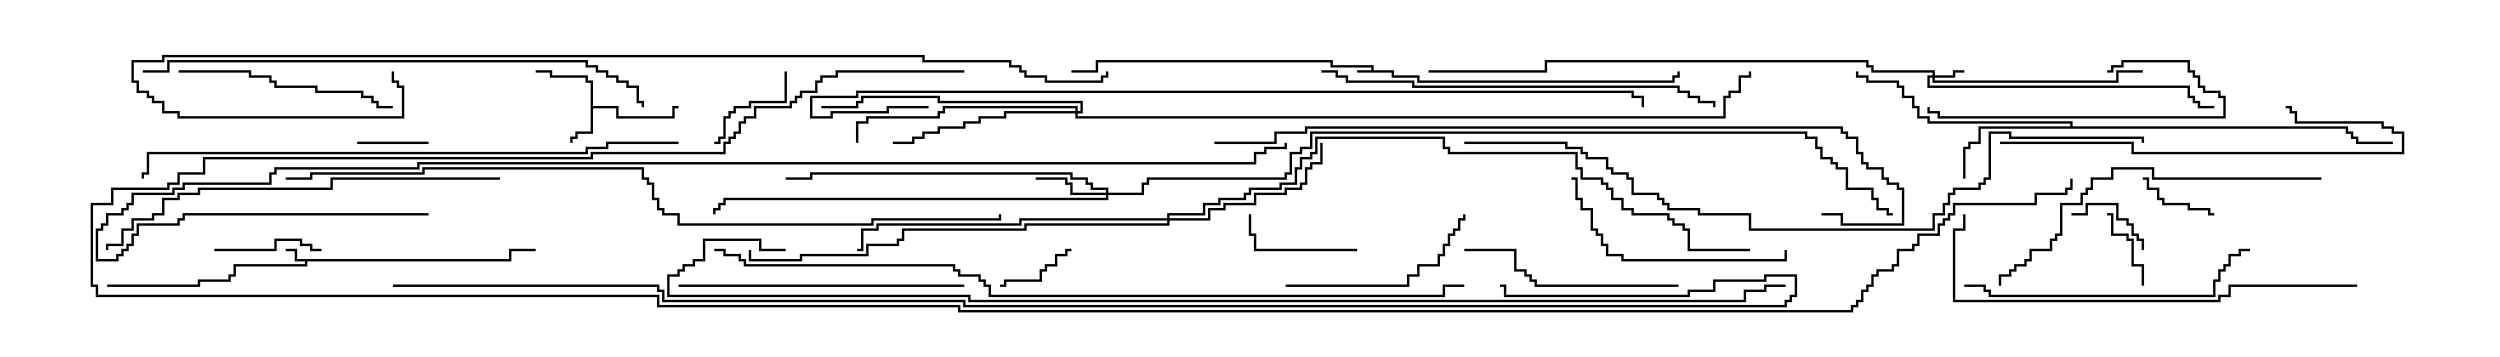 <svg version="1.1" width="105" height="15" xmlns="http://www.w3.org/2000/svg"><path d="M57.593,2.95L57.593,2.836L55.879,2.836L55.879,2.621L46.121,2.621L46.121,3.05L45,3.05L45,2.95L46.021,2.95L46.021,2.521L55.979,2.521L55.979,2.736L57.693,2.736L57.693,2.95L58.55,2.95L58.55,3.164L59.621,3.164L59.621,3.379L70.236,3.379L70.236,3.164L70.45,3.164L70.45,3L70.55,3L70.55,3.264L70.336,3.264L70.336,3.479L59.521,3.479L59.521,3.264L58.45,3.264L58.45,3.05L57,3.05L57,2.95z" stroke="none"/><path d="M21.379,10.879L21.379,10.45L22.5,10.45L22.5,10.55L21.479,10.55L21.479,10.979L12.907,10.979L12.907,11.193L9.907,11.193L9.907,11.621L9.693,11.621L9.693,11.836L8.407,11.836L8.407,12.05L4.5,12.05L4.5,11.95L8.307,11.95L8.307,11.736L9.593,11.736L9.593,11.521L9.807,11.521L9.807,11.093L12.807,11.093L12.807,10.979L12.379,10.979L12.379,10.55L12,10.55L12,10.45L12.479,10.45L12.479,10.879z" stroke="none"/><path d="M24.807,3.479L24.593,3.479L24.593,3.264L23.093,3.264L23.093,3.05L22.5,3.05L22.5,2.95L23.193,2.95L23.193,3.164L24.693,3.164L24.693,3.379L24.907,3.379L24.907,4.45L25.979,4.45L25.979,4.879L28.236,4.879L28.236,4.45L28.5,4.45L28.5,4.55L28.336,4.55L28.336,4.979L25.879,4.979L25.879,4.55L24.907,4.55L24.907,5.621L24.264,5.621L24.264,5.836L24.05,5.836L24.05,6L23.95,6L23.95,5.736L24.164,5.736L24.164,5.521L24.807,5.521z" stroke="none"/><path d="M86.95,5.307L86.95,5.193L80.95,5.193L80.95,4.979L80.521,4.979L80.521,4.55L80.307,4.55L80.307,4.121L79.879,4.121L79.879,3.693L79.664,3.693L79.664,3.479L78.379,3.479L78.379,3.264L77.95,3.264L77.95,3L78.05,3L78.05,3.164L78.479,3.164L78.479,3.379L79.764,3.379L79.764,3.593L79.979,3.593L79.979,4.021L80.407,4.021L80.407,4.45L80.621,4.45L80.621,4.879L81.05,4.879L81.05,5.093L87.05,5.093L87.05,5.307L98.621,5.307L98.621,5.521L98.836,5.521L98.836,5.736L99.05,5.736L99.05,5.95L100.5,5.95L100.5,6.05L98.95,6.05L98.95,5.836L98.736,5.836L98.736,5.621L98.521,5.621L98.521,5.407L83.193,5.407L83.193,6.05L82.764,6.05L82.764,6.264L82.55,6.264L82.55,7.5L82.45,7.5L82.45,6.164L82.664,6.164L82.664,5.95L83.093,5.95L83.093,5.307z" stroke="none"/><path d="M81.164,3.164L81.164,3.05L78.593,3.05L78.593,2.836L78.379,2.836L78.379,2.621L64.979,2.621L64.979,3.05L60,3.05L60,2.95L64.879,2.95L64.879,2.521L78.479,2.521L78.479,2.736L78.693,2.736L78.693,2.95L81.264,2.95L81.264,3.164L82.021,3.164L82.021,2.95L82.5,2.95L82.5,3.05L82.121,3.05L82.121,3.264L81.264,3.264L81.264,3.379L88.879,3.379L88.879,2.95L90,2.95L90,3.05L88.979,3.05L88.979,3.479L81.164,3.479L81.164,3.264L81.05,3.264L81.05,3.593L91.979,3.593L91.979,4.021L92.193,4.021L92.193,4.236L92.407,4.236L92.407,4.45L93,4.45L93,4.55L92.307,4.55L92.307,4.336L92.093,4.336L92.093,4.121L91.879,4.121L91.879,3.693L80.95,3.693L80.95,3.164z" stroke="none"/><path d="M46.45,8.093L46.45,7.979L45.807,7.979L45.807,7.764L45.593,7.764L45.593,7.55L44.95,7.55L44.95,7.336L34.121,7.336L34.121,7.55L33,7.55L33,7.45L34.021,7.45L34.021,7.236L45.05,7.236L45.05,7.45L45.693,7.45L45.693,7.664L45.907,7.664L45.907,7.879L46.55,7.879L46.55,8.093L47.95,8.093L47.95,7.664L48.164,7.664L48.164,7.45L53.95,7.45L53.95,7.236L54.164,7.236L54.164,6.379L54.593,6.379L54.593,6.164L55.021,6.164L55.021,5.521L75.907,5.521L75.907,5.736L76.336,5.736L76.336,6.164L76.55,6.164L76.55,6.593L76.979,6.593L76.979,6.807L77.193,6.807L77.193,7.021L77.621,7.021L77.621,7.879L78.693,7.879L78.693,8.307L78.907,8.307L78.907,8.736L79.336,8.736L79.336,8.95L79.5,8.95L79.5,9.05L79.236,9.05L79.236,8.836L78.807,8.836L78.807,8.407L78.593,8.407L78.593,7.979L77.521,7.979L77.521,7.121L77.093,7.121L77.093,6.907L76.879,6.907L76.879,6.693L76.45,6.693L76.45,6.264L76.236,6.264L76.236,5.836L75.807,5.836L75.807,5.621L55.121,5.621L55.121,6.264L54.693,6.264L54.693,6.479L54.264,6.479L54.264,7.336L54.05,7.336L54.05,7.55L48.264,7.55L48.264,7.764L48.05,7.764L48.05,8.193L46.55,8.193L46.55,8.407L30.479,8.407L30.479,8.621L30.264,8.621L30.264,8.836L30.05,8.836L30.05,9L29.95,9L29.95,8.736L30.164,8.736L30.164,8.521L30.379,8.521L30.379,8.307L46.45,8.307L46.45,8.193L44.95,8.193L44.95,7.764L44.736,7.764L44.736,7.55L43.5,7.55L43.5,7.45L44.836,7.45L44.836,7.664L45.05,7.664L45.05,8.093z" stroke="none"/><path d="M49.021,9.164L49.021,8.95L50.521,8.95L50.521,8.521L51.164,8.521L51.164,8.307L52.236,8.307L52.236,8.093L52.45,8.093L52.45,7.879L53.736,7.879L53.736,7.664L54.379,7.664L54.379,7.021L54.593,7.021L54.593,6.593L55.021,6.593L55.021,6.379L55.236,6.379L55.236,5.736L60.693,5.736L60.693,6.164L60.907,6.164L60.907,6.379L66.264,6.379L66.264,7.021L66.479,7.021L66.479,7.45L67.336,7.45L67.336,7.664L67.55,7.664L67.55,7.879L67.764,7.879L67.764,8.307L68.193,8.307L68.193,8.736L68.621,8.736L68.621,8.95L70.121,8.95L70.121,9.164L70.336,9.164L70.336,9.379L70.764,9.379L70.764,9.593L70.979,9.593L70.979,10.45L73.5,10.45L73.5,10.55L70.879,10.55L70.879,9.693L70.664,9.693L70.664,9.479L70.236,9.479L70.236,9.264L70.021,9.264L70.021,9.05L68.521,9.05L68.521,8.836L68.093,8.836L68.093,8.407L67.664,8.407L67.664,7.979L67.45,7.979L67.45,7.764L67.236,7.764L67.236,7.55L66.379,7.55L66.379,7.121L66.164,7.121L66.164,6.479L60.807,6.479L60.807,6.264L60.593,6.264L60.593,5.836L55.336,5.836L55.336,6.479L55.121,6.479L55.121,6.693L54.693,6.693L54.693,7.121L54.479,7.121L54.479,7.764L53.836,7.764L53.836,7.979L52.55,7.979L52.55,8.193L52.336,8.193L52.336,8.407L51.264,8.407L51.264,8.621L50.621,8.621L50.621,9.05L49.121,9.05L49.121,9.164L50.736,9.164L50.736,8.736L51.379,8.736L51.379,8.521L52.664,8.521L52.664,8.093L53.95,8.093L53.95,7.879L54.593,7.879L54.593,7.664L54.807,7.664L54.807,7.021L55.021,7.021L55.021,6.807L55.45,6.807L55.45,6L55.55,6L55.55,6.907L55.121,6.907L55.121,7.121L54.907,7.121L54.907,7.764L54.693,7.764L54.693,7.979L54.05,7.979L54.05,8.193L52.764,8.193L52.764,8.621L51.479,8.621L51.479,8.836L50.836,8.836L50.836,9.264L49.121,9.264L49.121,9.479L43.121,9.479L43.121,9.693L37.979,9.693L37.979,10.121L37.764,10.121L37.764,10.336L36.479,10.336L36.479,10.764L33.693,10.764L33.693,10.979L31.45,10.979L31.45,10.5L31.55,10.5L31.55,10.879L33.593,10.879L33.593,10.664L36.379,10.664L36.379,10.236L37.664,10.236L37.664,10.021L37.879,10.021L37.879,9.593L43.021,9.593L43.021,9.379L49.021,9.379L49.021,9.264L42.907,9.264L42.907,9.479L36.907,9.479L36.907,9.693L36.264,9.693L36.264,10.55L36,10.55L36,10.45L36.164,10.45L36.164,9.593L36.807,9.593L36.807,9.379L42.807,9.379L42.807,9.164z" stroke="none"/><path d="M45.164,4.664L45.164,4.55L39.693,4.55L39.693,4.764L39.479,4.764L39.479,4.979L36.479,4.979L36.479,5.193L36.05,5.193L36.05,6L35.95,6L35.95,5.093L36.379,5.093L36.379,4.879L39.379,4.879L39.379,4.664L39.593,4.664L39.593,4.45L45.264,4.45L45.264,4.664L45.379,4.664L45.379,4.336L39.379,4.336L39.379,4.121L36.264,4.121L36.264,4.336L36.05,4.336L36.05,4.55L34.5,4.55L34.5,4.45L35.95,4.45L35.95,4.236L36.164,4.236L36.164,4.021L39.479,4.021L39.479,4.236L45.479,4.236L45.479,4.764L45.264,4.764L45.264,4.879L72.379,4.879L72.379,4.021L72.593,4.021L72.593,3.807L73.021,3.807L73.021,3.164L73.45,3.164L73.45,3L73.55,3L73.55,3.264L73.121,3.264L73.121,3.907L72.693,3.907L72.693,4.121L72.479,4.121L72.479,4.979L45.164,4.979L45.164,4.764L42.264,4.764L42.264,4.979L41.193,4.979L41.193,5.193L40.55,5.193L40.55,5.407L39.479,5.407L39.479,5.621L38.836,5.621L38.836,5.836L38.407,5.836L38.407,6.05L37.5,6.05L37.5,5.95L38.307,5.95L38.307,5.736L38.736,5.736L38.736,5.521L39.379,5.521L39.379,5.307L40.45,5.307L40.45,5.093L41.093,5.093L41.093,4.879L42.164,4.879L42.164,4.664z" stroke="none"/><path d="M15,6.05L15,5.95L18,5.95L18,6.05z" stroke="none"/><path d="M45,10.45L45,10.55L44.836,10.55L44.836,10.764L44.407,10.764L44.407,11.193L43.979,11.193L43.979,11.407L43.764,11.407L43.764,11.836L42.264,11.836L42.264,12.05L42,12.05L42,11.95L42.164,11.95L42.164,11.736L43.664,11.736L43.664,11.307L43.879,11.307L43.879,11.093L44.307,11.093L44.307,10.664L44.736,10.664L44.736,10.45z" stroke="none"/><path d="M90.05,12L89.95,12L89.95,11.193L89.521,11.193L89.521,10.121L89.307,10.121L89.307,9.907L88.664,9.907L88.664,9.05L88.5,9.05L88.5,8.95L88.764,8.95L88.764,9.807L89.407,9.807L89.407,10.021L89.621,10.021L89.621,11.093L90.05,11.093z" stroke="none"/><path d="M93,8.95L93,9.05L92.736,9.05L92.736,8.836L91.879,8.836L91.879,8.621L90.807,8.621L90.807,8.407L90.593,8.407L90.593,7.979L90.164,7.979L90.164,7.55L90,7.55L90,7.45L90.264,7.45L90.264,7.879L90.693,7.879L90.693,8.307L90.907,8.307L90.907,8.521L91.979,8.521L91.979,8.736L92.836,8.736L92.836,8.95z" stroke="none"/><path d="M87,9.05L87,8.95L87.593,8.95L87.593,8.521L88.979,8.521L88.979,9.164L89.407,9.164L89.407,9.379L89.621,9.379L89.621,9.807L89.836,9.807L89.836,10.021L90.05,10.021L90.05,10.5L89.95,10.5L89.95,10.121L89.736,10.121L89.736,9.907L89.521,9.907L89.521,9.479L89.307,9.479L89.307,9.264L88.879,9.264L88.879,8.621L87.693,8.621L87.693,9.05z" stroke="none"/><path d="M32.95,3L33.05,3L33.05,4.336L31.55,4.336L31.55,4.55L30.907,4.55L30.907,4.764L30.693,4.764L30.693,4.979L30.479,4.979L30.479,5.836L30.264,5.836L30.264,6.05L30,6.05L30,5.95L30.164,5.95L30.164,5.736L30.379,5.736L30.379,4.879L30.593,4.879L30.593,4.664L30.807,4.664L30.807,4.45L31.45,4.45L31.45,4.236L32.95,4.236z" stroke="none"/><path d="M9,10.55L9,10.45L11.521,10.45L11.521,10.021L12.693,10.021L12.693,10.236L13.121,10.236L13.121,10.45L13.5,10.45L13.5,10.55L13.021,10.55L13.021,10.336L12.593,10.336L12.593,10.121L11.621,10.121L11.621,10.55z" stroke="none"/><path d="M57,10.45L57,10.55L52.664,10.55L52.664,9.907L52.45,9.907L52.45,9L52.55,9L52.55,9.807L52.764,9.807L52.764,10.45z" stroke="none"/><path d="M88.5,3.05L88.5,2.95L88.664,2.95L88.664,2.736L89.093,2.736L89.093,2.521L91.979,2.521L91.979,2.95L92.193,2.95L92.193,3.164L92.407,3.164L92.407,3.593L92.621,3.593L92.621,3.807L93.264,3.807L93.264,4.021L93.479,4.021L93.479,4.979L81.379,4.979L81.379,4.764L80.95,4.764L80.95,4.5L81.05,4.5L81.05,4.664L81.479,4.664L81.479,4.879L93.379,4.879L93.379,4.121L93.164,4.121L93.164,3.907L92.521,3.907L92.521,3.693L92.307,3.693L92.307,3.264L92.093,3.264L92.093,3.05L91.879,3.05L91.879,2.621L89.193,2.621L89.193,2.836L88.764,2.836L88.764,3.05z" stroke="none"/><path d="M54,12.05L54,11.95L59.093,11.95L59.093,11.521L59.521,11.521L59.521,11.093L60.379,11.093L60.379,10.664L60.593,10.664L60.593,10.236L60.807,10.236L60.807,9.807L61.021,9.807L61.021,9.593L61.236,9.593L61.236,9.164L61.45,9.164L61.45,9L61.55,9L61.55,9.264L61.336,9.264L61.336,9.693L61.121,9.693L61.121,9.907L60.907,9.907L60.907,10.336L60.693,10.336L60.693,10.764L60.479,10.764L60.479,11.193L59.621,11.193L59.621,11.621L59.193,11.621L59.193,12.05z" stroke="none"/><path d="M70.5,11.95L70.5,12.05L64.45,12.05L64.45,11.836L64.236,11.836L64.236,11.621L64.021,11.621L64.021,11.407L63.593,11.407L63.593,10.55L61.5,10.55L61.5,10.45L63.693,10.45L63.693,11.307L64.121,11.307L64.121,11.521L64.336,11.521L64.336,11.736L64.55,11.736L64.55,11.95z" stroke="none"/><path d="M7.5,3.05L7.5,2.95L10.55,2.95L10.55,3.164L11.407,3.164L11.407,3.379L11.621,3.379L11.621,3.593L13.336,3.593L13.336,3.807L15.264,3.807L15.264,4.021L15.693,4.021L15.693,4.236L15.907,4.236L15.907,4.45L16.5,4.45L16.5,4.55L15.807,4.55L15.807,4.336L15.593,4.336L15.593,4.121L15.164,4.121L15.164,3.907L13.236,3.907L13.236,3.693L11.521,3.693L11.521,3.479L11.307,3.479L11.307,3.264L10.45,3.264L10.45,3.05z" stroke="none"/><path d="M74.95,10.5L75.05,10.5L75.05,10.979L68.093,10.979L68.093,10.764L67.45,10.764L67.45,10.336L67.236,10.336L67.236,9.907L67.021,9.907L67.021,9.693L66.807,9.693L66.807,8.836L66.379,8.836L66.379,8.407L66.164,8.407L66.164,7.55L66,7.55L66,7.45L66.264,7.45L66.264,8.307L66.479,8.307L66.479,8.736L66.907,8.736L66.907,9.593L67.121,9.593L67.121,9.807L67.336,9.807L67.336,10.236L67.55,10.236L67.55,10.664L68.193,10.664L68.193,10.879L74.95,10.879z" stroke="none"/><path d="M40.5,11.95L40.5,12.05L28.5,12.05L28.5,11.95z" stroke="none"/><path d="M82.5,12.05L82.5,11.95L83.407,11.95L83.407,12.164L83.621,12.164L83.621,12.379L92.95,12.379L92.95,11.736L93.164,11.736L93.164,11.307L93.379,11.307L93.379,11.093L93.593,11.093L93.593,10.664L94.021,10.664L94.021,10.45L94.5,10.45L94.5,10.55L94.121,10.55L94.121,10.764L93.693,10.764L93.693,11.193L93.479,11.193L93.479,11.407L93.264,11.407L93.264,11.836L93.05,11.836L93.05,12.479L83.521,12.479L83.521,12.264L83.307,12.264L83.307,12.05z" stroke="none"/><path d="M84,6.05L84,5.95L89.621,5.95L89.621,6.379L100.879,6.379L100.879,5.621L100.45,5.621L100.45,5.407L100.021,5.407L100.021,5.193L96.379,5.193L96.379,4.764L96.164,4.764L96.164,4.55L96,4.55L96,4.45L96.264,4.45L96.264,4.664L96.479,4.664L96.479,5.093L100.121,5.093L100.121,5.307L100.55,5.307L100.55,5.521L100.979,5.521L100.979,6.479L89.521,6.479L89.521,6.05z" stroke="none"/><path d="M97.5,7.45L97.5,7.55L90.379,7.55L90.379,7.121L88.764,7.121L88.764,7.55L87.907,7.55L87.907,7.979L87.693,7.979L87.693,8.193L87.479,8.193L87.479,8.621L86.621,8.621L86.621,9.907L86.407,9.907L86.407,10.121L86.193,10.121L86.193,10.55L85.336,10.55L85.336,10.979L85.121,10.979L85.121,11.193L84.693,11.193L84.693,11.407L84.479,11.407L84.479,11.621L84.05,11.621L84.05,12L83.95,12L83.95,11.521L84.379,11.521L84.379,11.307L84.593,11.307L84.593,11.093L85.021,11.093L85.021,10.879L85.236,10.879L85.236,10.45L86.093,10.45L86.093,10.021L86.307,10.021L86.307,9.807L86.521,9.807L86.521,8.521L87.379,8.521L87.379,8.093L87.593,8.093L87.593,7.879L87.807,7.879L87.807,7.45L88.664,7.45L88.664,7.021L90.479,7.021L90.479,7.45z" stroke="none"/><path d="M55.5,3.05L55.5,2.95L56.193,2.95L56.193,3.164L56.621,3.164L56.621,3.379L59.407,3.379L59.407,3.593L70.55,3.593L70.55,3.807L70.979,3.807L70.979,4.021L71.407,4.021L71.407,4.236L72.05,4.236L72.05,4.5L71.95,4.5L71.95,4.336L71.307,4.336L71.307,4.121L70.879,4.121L70.879,3.907L70.45,3.907L70.45,3.693L59.307,3.693L59.307,3.479L56.521,3.479L56.521,3.264L56.093,3.264L56.093,3.05z" stroke="none"/><path d="M21,7.45L21,7.55L13.979,7.55L13.979,7.979L8.407,7.979L8.407,8.193L7.55,8.193L7.55,8.407L6.907,8.407L6.907,9.05L6.479,9.05L6.479,9.264L5.621,9.264L5.621,9.693L5.193,9.693L5.193,10.336L4.55,10.336L4.55,10.5L4.45,10.5L4.45,10.236L5.093,10.236L5.093,9.593L5.521,9.593L5.521,9.164L6.379,9.164L6.379,8.95L6.807,8.95L6.807,8.307L7.45,8.307L7.45,8.093L8.307,8.093L8.307,7.879L13.879,7.879L13.879,7.45z" stroke="none"/><path d="M99,11.95L99,12.05L93.693,12.05L93.693,12.479L93.264,12.479L93.264,12.693L82.021,12.693L82.021,9.593L82.45,9.593L82.45,9L82.55,9L82.55,9.693L82.121,9.693L82.121,12.593L93.164,12.593L93.164,12.379L93.593,12.379L93.593,11.95z" stroke="none"/><path d="M6,3.05L6,2.95L7.021,2.95L7.021,2.521L24.693,2.521L24.693,2.736L25.121,2.736L25.121,2.95L25.55,2.95L25.55,3.164L25.979,3.164L25.979,3.379L26.407,3.379L26.407,3.593L26.836,3.593L26.836,4.236L27.05,4.236L27.05,4.5L26.95,4.5L26.95,4.336L26.736,4.336L26.736,3.693L26.307,3.693L26.307,3.479L25.879,3.479L25.879,3.264L25.45,3.264L25.45,3.05L25.021,3.05L25.021,2.836L24.593,2.836L24.593,2.621L7.121,2.621L7.121,3.05z" stroke="none"/><path d="M28.5,5.95L28.5,6.05L25.55,6.05L25.55,6.264L24.693,6.264L24.693,6.479L6.264,6.479L6.264,7.336L6.05,7.336L6.05,7.5L5.95,7.5L5.95,7.236L6.164,7.236L6.164,6.379L24.593,6.379L24.593,6.164L25.45,6.164L25.45,5.95z" stroke="none"/><path d="M51,6.05L51,5.95L53.521,5.95L53.521,5.521L54.807,5.521L54.807,5.307L77.407,5.307L77.407,5.521L77.621,5.521L77.621,5.736L78.05,5.736L78.05,6.379L78.264,6.379L78.264,6.807L78.479,6.807L78.479,7.021L79.121,7.021L79.121,7.45L79.336,7.45L79.336,7.664L79.764,7.664L79.764,7.879L79.979,7.879L79.979,9.479L77.307,9.479L77.307,9.05L76.5,9.05L76.5,8.95L77.407,8.95L77.407,9.379L79.879,9.379L79.879,7.979L79.664,7.979L79.664,7.764L79.236,7.764L79.236,7.55L79.021,7.55L79.021,7.121L78.379,7.121L78.379,6.907L78.164,6.907L78.164,6.479L77.95,6.479L77.95,5.836L77.521,5.836L77.521,5.621L77.307,5.621L77.307,5.407L54.907,5.407L54.907,5.621L53.621,5.621L53.621,6.05z" stroke="none"/><path d="M90.05,6L89.95,6L89.95,5.836L84.379,5.836L84.379,5.621L83.621,5.621L83.621,7.55L83.407,7.55L83.407,7.764L83.193,7.764L83.193,7.979L82.121,7.979L82.121,8.193L81.907,8.193L81.907,8.621L81.693,8.621L81.693,9.05L81.264,9.05L81.264,9.693L73.45,9.693L73.45,9.05L71.307,9.05L71.307,8.836L70.021,8.836L70.021,8.621L69.807,8.621L69.807,8.407L69.593,8.407L69.593,8.193L68.521,8.193L68.521,7.55L68.307,7.55L68.307,7.336L67.664,7.336L67.664,7.121L67.45,7.121L67.45,6.693L66.593,6.693L66.593,6.479L66.379,6.479L66.379,6.264L65.736,6.264L65.736,6.05L61.5,6.05L61.5,5.95L65.836,5.95L65.836,6.164L66.479,6.164L66.479,6.379L66.693,6.379L66.693,6.593L67.55,6.593L67.55,7.021L67.764,7.021L67.764,7.236L68.407,7.236L68.407,7.45L68.621,7.45L68.621,8.093L69.693,8.093L69.693,8.307L69.907,8.307L69.907,8.521L70.121,8.521L70.121,8.736L71.407,8.736L71.407,8.95L73.55,8.95L73.55,9.593L81.164,9.593L81.164,8.95L81.593,8.95L81.593,8.521L81.807,8.521L81.807,8.093L82.021,8.093L82.021,7.879L83.093,7.879L83.093,7.664L83.307,7.664L83.307,7.45L83.521,7.45L83.521,5.521L84.479,5.521L84.479,5.736L90.05,5.736z" stroke="none"/><path d="M39,4.45L39,4.55L37.336,4.55L37.336,4.764L34.979,4.764L34.979,4.979L34.021,4.979L34.021,4.021L35.95,4.021L35.95,3.807L68.621,3.807L68.621,4.021L69.05,4.021L69.05,4.5L68.95,4.5L68.95,4.121L68.521,4.121L68.521,3.907L36.05,3.907L36.05,4.121L34.121,4.121L34.121,4.879L34.879,4.879L34.879,4.664L37.236,4.664L37.236,4.45z" stroke="none"/><path d="M16.45,3L16.55,3L16.55,3.379L16.764,3.379L16.764,3.593L16.979,3.593L16.979,4.979L7.45,4.979L7.45,4.764L6.807,4.764L6.807,4.336L6.379,4.336L6.379,4.121L6.164,4.121L6.164,3.907L5.736,3.907L5.736,3.479L5.521,3.479L5.521,2.521L6.807,2.521L6.807,2.307L38.836,2.307L38.836,2.521L42.479,2.521L42.479,2.736L42.907,2.736L42.907,2.95L43.121,2.95L43.121,3.164L43.979,3.164L43.979,3.379L46.236,3.379L46.236,3.164L46.45,3.164L46.45,3L46.55,3L46.55,3.264L46.336,3.264L46.336,3.479L43.879,3.479L43.879,3.264L43.021,3.264L43.021,3.05L42.807,3.05L42.807,2.836L42.379,2.836L42.379,2.621L38.736,2.621L38.736,2.407L6.907,2.407L6.907,2.621L5.621,2.621L5.621,3.379L5.836,3.379L5.836,3.807L6.264,3.807L6.264,4.021L6.479,4.021L6.479,4.236L6.907,4.236L6.907,4.664L7.55,4.664L7.55,4.879L16.879,4.879L16.879,3.693L16.664,3.693L16.664,3.479L16.45,3.479z" stroke="none"/><path d="M12,7.55L12,7.45L13.021,7.45L13.021,7.236L17.736,7.236L17.736,7.021L27.05,7.021L27.05,7.45L27.264,7.45L27.264,7.664L27.479,7.664L27.479,8.307L27.693,8.307L27.693,8.736L27.907,8.736L27.907,8.95L28.55,8.95L28.55,9.379L36.593,9.379L36.593,9.164L41.95,9.164L41.95,9L42.05,9L42.05,9.264L36.693,9.264L36.693,9.479L28.45,9.479L28.45,9.05L27.807,9.05L27.807,8.836L27.593,8.836L27.593,8.407L27.379,8.407L27.379,7.764L27.164,7.764L27.164,7.55L26.95,7.55L26.95,7.121L17.836,7.121L17.836,7.336L13.121,7.336L13.121,7.55z" stroke="none"/><path d="M30,10.55L30,10.45L30.479,10.45L30.479,10.664L31.121,10.664L31.121,10.879L31.336,10.879L31.336,11.093L40.121,11.093L40.121,11.307L40.336,11.307L40.336,11.521L41.193,11.521L41.193,11.736L41.407,11.736L41.407,11.95L41.621,11.95L41.621,12.379L60.593,12.379L60.593,11.95L61.5,11.95L61.5,12.05L60.693,12.05L60.693,12.479L41.521,12.479L41.521,12.05L41.307,12.05L41.307,11.836L41.093,11.836L41.093,11.621L40.236,11.621L40.236,11.407L40.021,11.407L40.021,11.193L31.236,11.193L31.236,10.979L31.021,10.979L31.021,10.764L30.379,10.764L30.379,10.55z" stroke="none"/><path d="M18,8.95L18,9.05L7.764,9.05L7.764,9.264L7.55,9.264L7.55,9.479L5.836,9.479L5.836,9.907L5.621,9.907L5.621,10.336L5.407,10.336L5.407,10.55L5.193,10.55L5.193,10.764L4.979,10.764L4.979,10.979L4.021,10.979L4.021,9.593L4.236,9.593L4.236,9.379L4.45,9.379L4.45,8.95L5.093,8.95L5.093,8.736L5.307,8.736L5.307,8.521L5.521,8.521L5.521,8.093L7.236,8.093L7.236,7.879L7.664,7.879L7.664,7.664L11.307,7.664L11.307,7.236L11.521,7.236L11.521,7.021L17.521,7.021L17.521,6.807L52.664,6.807L52.664,6.379L53.093,6.379L53.093,6.164L53.95,6.164L53.95,6L54.05,6L54.05,6.264L53.193,6.264L53.193,6.479L52.764,6.479L52.764,6.907L17.621,6.907L17.621,7.121L11.621,7.121L11.621,7.336L11.407,7.336L11.407,7.764L7.764,7.764L7.764,7.979L7.336,7.979L7.336,8.193L5.621,8.193L5.621,8.621L5.407,8.621L5.407,8.836L5.193,8.836L5.193,9.05L4.55,9.05L4.55,9.479L4.336,9.479L4.336,9.693L4.121,9.693L4.121,10.879L4.879,10.879L4.879,10.664L5.093,10.664L5.093,10.45L5.307,10.45L5.307,10.236L5.521,10.236L5.521,9.807L5.736,9.807L5.736,9.379L7.45,9.379L7.45,9.164L7.664,9.164L7.664,8.95z" stroke="none"/><path d="M33,10.45L33,10.55L31.879,10.55L31.879,10.121L29.621,10.121L29.621,10.979L29.193,10.979L29.193,11.193L28.764,11.193L28.764,11.407L28.55,11.407L28.55,11.621L28.121,11.621L28.121,12.379L40.764,12.379L40.764,12.593L73.236,12.593L73.236,12.164L74.093,12.164L74.093,11.95L75,11.95L75,12.05L74.193,12.05L74.193,12.264L73.336,12.264L73.336,12.693L40.664,12.693L40.664,12.479L28.021,12.479L28.021,11.521L28.45,11.521L28.45,11.307L28.664,11.307L28.664,11.093L29.093,11.093L29.093,10.879L29.521,10.879L29.521,10.021L31.979,10.021L31.979,10.45z" stroke="none"/><path d="M16.5,12.05L16.5,11.95L27.693,11.95L27.693,12.164L27.907,12.164L27.907,12.593L40.55,12.593L40.55,12.807L74.95,12.807L74.95,12.593L75.164,12.593L75.164,12.379L75.379,12.379L75.379,11.621L74.193,11.621L74.193,11.836L72.05,11.836L72.05,12.264L70.979,12.264L70.979,12.479L63.164,12.479L63.164,12.05L63,12.05L63,11.95L63.264,11.95L63.264,12.379L70.879,12.379L70.879,12.164L71.95,12.164L71.95,11.736L74.093,11.736L74.093,11.521L75.479,11.521L75.479,12.479L75.264,12.479L75.264,12.693L75.05,12.693L75.05,12.907L40.45,12.907L40.45,12.693L27.807,12.693L27.807,12.264L27.593,12.264L27.593,12.05z" stroke="none"/><path d="M40.5,2.95L40.5,3.05L35.193,3.05L35.193,3.264L34.55,3.264L34.55,3.479L34.336,3.479L34.336,3.907L33.693,3.907L33.693,4.121L33.479,4.121L33.479,4.336L33.264,4.336L33.264,4.55L31.764,4.55L31.764,4.979L31.336,4.979L31.336,5.193L31.121,5.193L31.121,5.621L30.907,5.621L30.907,5.836L30.693,5.836L30.693,6.05L30.479,6.05L30.479,6.479L24.907,6.479L24.907,6.693L8.621,6.693L8.621,7.336L7.55,7.336L7.55,7.764L7.121,7.764L7.121,7.979L4.764,7.979L4.764,8.621L3.907,8.621L3.907,11.95L4.121,11.95L4.121,12.379L27.693,12.379L27.693,12.807L40.336,12.807L40.336,13.021L77.736,13.021L77.736,12.807L77.95,12.807L77.95,12.593L78.164,12.593L78.164,12.164L78.379,12.164L78.379,11.95L78.593,11.95L78.593,11.521L78.807,11.521L78.807,11.307L79.45,11.307L79.45,11.093L79.664,11.093L79.664,10.45L80.307,10.45L80.307,10.236L80.521,10.236L80.521,9.807L81.379,9.807L81.379,9.379L81.593,9.379L81.593,9.164L81.807,9.164L81.807,8.95L82.021,8.95L82.021,8.521L85.45,8.521L85.45,8.093L86.736,8.093L86.736,7.879L86.95,7.879L86.95,7.5L87.05,7.5L87.05,7.979L86.836,7.979L86.836,8.193L85.55,8.193L85.55,8.621L82.121,8.621L82.121,9.05L81.907,9.05L81.907,9.264L81.693,9.264L81.693,9.479L81.479,9.479L81.479,9.907L80.621,9.907L80.621,10.336L80.407,10.336L80.407,10.55L79.764,10.55L79.764,11.193L79.55,11.193L79.55,11.407L78.907,11.407L78.907,11.621L78.693,11.621L78.693,12.05L78.479,12.05L78.479,12.264L78.264,12.264L78.264,12.693L78.05,12.693L78.05,12.907L77.836,12.907L77.836,13.121L40.236,13.121L40.236,12.907L27.593,12.907L27.593,12.479L4.021,12.479L4.021,12.05L3.807,12.05L3.807,8.521L4.664,8.521L4.664,7.879L7.021,7.879L7.021,7.664L7.45,7.664L7.45,7.236L8.521,7.236L8.521,6.593L24.807,6.593L24.807,6.379L30.379,6.379L30.379,5.95L30.593,5.95L30.593,5.736L30.807,5.736L30.807,5.521L31.021,5.521L31.021,5.093L31.236,5.093L31.236,4.879L31.664,4.879L31.664,4.45L33.164,4.45L33.164,4.236L33.379,4.236L33.379,4.021L33.593,4.021L33.593,3.807L34.236,3.807L34.236,3.379L34.45,3.379L34.45,3.164L35.093,3.164L35.093,2.95z" stroke="none"/></svg>